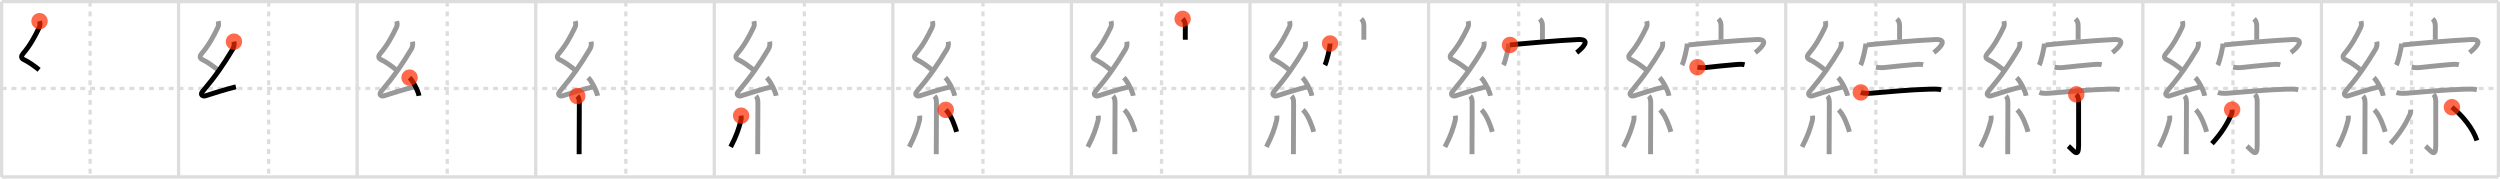 <svg width="1526px" height="109px" viewBox="0 0 1526 109" xmlns="http://www.w3.org/2000/svg" xmlns:xlink="http://www.w3.org/1999/xlink" xml:space="preserve" version="1.1"  baseProfile="full">
<line x1="1" y1="1" x2="1525" y2="1" style="stroke:#ddd;stroke-width:2" />
<line x1="1" y1="1" x2="1" y2="108" style="stroke:#ddd;stroke-width:2" />
<line x1="1" y1="108" x2="1525" y2="108" style="stroke:#ddd;stroke-width:2" />
<line x1="1525" y1="1" x2="1525" y2="108" style="stroke:#ddd;stroke-width:2" />
<line x1="109" y1="1" x2="109" y2="108" style="stroke:#ddd;stroke-width:2" />
<line x1="218" y1="1" x2="218" y2="108" style="stroke:#ddd;stroke-width:2" />
<line x1="327" y1="1" x2="327" y2="108" style="stroke:#ddd;stroke-width:2" />
<line x1="436" y1="1" x2="436" y2="108" style="stroke:#ddd;stroke-width:2" />
<line x1="545" y1="1" x2="545" y2="108" style="stroke:#ddd;stroke-width:2" />
<line x1="654" y1="1" x2="654" y2="108" style="stroke:#ddd;stroke-width:2" />
<line x1="763" y1="1" x2="763" y2="108" style="stroke:#ddd;stroke-width:2" />
<line x1="872" y1="1" x2="872" y2="108" style="stroke:#ddd;stroke-width:2" />
<line x1="981" y1="1" x2="981" y2="108" style="stroke:#ddd;stroke-width:2" />
<line x1="1090" y1="1" x2="1090" y2="108" style="stroke:#ddd;stroke-width:2" />
<line x1="1199" y1="1" x2="1199" y2="108" style="stroke:#ddd;stroke-width:2" />
<line x1="1308" y1="1" x2="1308" y2="108" style="stroke:#ddd;stroke-width:2" />
<line x1="1417" y1="1" x2="1417" y2="108" style="stroke:#ddd;stroke-width:2" />
<line x1="1" y1="54" x2="1525" y2="54" style="stroke:#ddd;stroke-width:2;stroke-dasharray:3 3" />
<line x1="55" y1="1" x2="55" y2="108" style="stroke:#ddd;stroke-width:2;stroke-dasharray:3 3" />
<line x1="164" y1="1" x2="164" y2="108" style="stroke:#ddd;stroke-width:2;stroke-dasharray:3 3" />
<line x1="273" y1="1" x2="273" y2="108" style="stroke:#ddd;stroke-width:2;stroke-dasharray:3 3" />
<line x1="382" y1="1" x2="382" y2="108" style="stroke:#ddd;stroke-width:2;stroke-dasharray:3 3" />
<line x1="491" y1="1" x2="491" y2="108" style="stroke:#ddd;stroke-width:2;stroke-dasharray:3 3" />
<line x1="600" y1="1" x2="600" y2="108" style="stroke:#ddd;stroke-width:2;stroke-dasharray:3 3" />
<line x1="709" y1="1" x2="709" y2="108" style="stroke:#ddd;stroke-width:2;stroke-dasharray:3 3" />
<line x1="818" y1="1" x2="818" y2="108" style="stroke:#ddd;stroke-width:2;stroke-dasharray:3 3" />
<line x1="927" y1="1" x2="927" y2="108" style="stroke:#ddd;stroke-width:2;stroke-dasharray:3 3" />
<line x1="1036" y1="1" x2="1036" y2="108" style="stroke:#ddd;stroke-width:2;stroke-dasharray:3 3" />
<line x1="1145" y1="1" x2="1145" y2="108" style="stroke:#ddd;stroke-width:2;stroke-dasharray:3 3" />
<line x1="1254" y1="1" x2="1254" y2="108" style="stroke:#ddd;stroke-width:2;stroke-dasharray:3 3" />
<line x1="1363" y1="1" x2="1363" y2="108" style="stroke:#ddd;stroke-width:2;stroke-dasharray:3 3" />
<line x1="1472" y1="1" x2="1472" y2="108" style="stroke:#ddd;stroke-width:2;stroke-dasharray:3 3" />
<path d="M24.13,12.92c0.34,1.34,0.5,2.4-0.17,3.8c-2.7,5.65-5.57,10.99-10.05,16.22C13.0,34,12.75,35.5,14.4,36.3c3.47,1.67,6.38,3.86,9.47,6.31" style="fill:none;stroke:black;stroke-width:3" />
<circle cx="24.13" cy="12.92" r="5" stroke-width="0" fill="#FF2A00" opacity="0.7" />
<path d="M133.13,12.92c0.34,1.34,0.5,2.4-0.17,3.8c-2.7,5.65-5.57,10.99-10.05,16.22C122.0,34,121.75,35.5,123.4,36.3c3.47,1.67,6.38,3.86,9.47,6.31" style="fill:none;stroke:#999;stroke-width:3" />
<path d="M142.8,25.43c0.32,1.57,0.04,3.27-0.7,4.5c-5.57,9.32-10.36,16.32-18.53,26.02c-1.7,2.02,0.46,2.98,1.65,2.59c5-1.61,12.37-3.99,18.79-5.53" style="fill:none;stroke:black;stroke-width:3" />
<circle cx="142.8" cy="25.43" r="5" stroke-width="0" fill="#FF2A00" opacity="0.7" />
<path d="M242.13,12.92c0.34,1.34,0.5,2.4-0.17,3.8c-2.7,5.65-5.57,10.99-10.05,16.22C231.0,34,230.75,35.5,232.4,36.3c3.47,1.67,6.38,3.86,9.47,6.31" style="fill:none;stroke:#999;stroke-width:3" />
<path d="M251.8,25.43c0.32,1.57,0.04,3.27-0.7,4.5c-5.57,9.32-10.36,16.32-18.53,26.02c-1.7,2.02,0.46,2.98,1.65,2.59c5-1.61,12.37-3.99,18.79-5.53" style="fill:none;stroke:#999;stroke-width:3" />
<path d="M250.0,47.38c2.03,1.96,5.24,8.05,5.75,11.1" style="fill:none;stroke:black;stroke-width:3" />
<circle cx="250.0" cy="47.38" r="5" stroke-width="0" fill="#FF2A00" opacity="0.7" />
<path d="M351.13,12.92c0.34,1.34,0.5,2.4-0.17,3.8c-2.7,5.65-5.57,10.99-10.05,16.22C340.0,34,339.75,35.5,341.4,36.3c3.47,1.67,6.38,3.86,9.47,6.31" style="fill:none;stroke:#999;stroke-width:3" />
<path d="M360.8,25.43c0.32,1.57,0.04,3.27-0.7,4.5c-5.57,9.32-10.36,16.32-18.53,26.02c-1.7,2.02,0.46,2.98,1.65,2.59c5-1.61,12.37-3.99,18.79-5.53" style="fill:none;stroke:#999;stroke-width:3" />
<path d="M359.0,47.38c2.03,1.96,5.24,8.05,5.75,11.1" style="fill:none;stroke:#999;stroke-width:3" />
<path d="M352.39,58.62c1,1,1.23,2.34,1.23,4.59c0,6.26-0.07,17.16-0.1,24.92c-0.01,2.37-0.02,4.44-0.02,6" style="fill:none;stroke:black;stroke-width:3" />
<circle cx="352.39" cy="58.62" r="5" stroke-width="0" fill="#FF2A00" opacity="0.7" />
<path d="M460.13,12.92c0.34,1.34,0.5,2.4-0.17,3.8c-2.7,5.65-5.57,10.99-10.05,16.22C449.0,34,448.75,35.5,450.4,36.3c3.47,1.67,6.38,3.86,9.47,6.31" style="fill:none;stroke:#999;stroke-width:3" />
<path d="M469.8,25.43c0.32,1.57,0.04,3.27-0.7,4.5c-5.57,9.32-10.36,16.32-18.53,26.02c-1.7,2.02,0.46,2.98,1.65,2.59c5-1.61,12.37-3.99,18.79-5.53" style="fill:none;stroke:#999;stroke-width:3" />
<path d="M468.0,47.38c2.03,1.96,5.24,8.05,5.75,11.1" style="fill:none;stroke:#999;stroke-width:3" />
<path d="M461.39,58.62c1,1,1.23,2.34,1.23,4.59c0,6.26-0.07,17.16-0.1,24.92c-0.01,2.37-0.02,4.44-0.02,6" style="fill:none;stroke:#999;stroke-width:3" />
<path d="M452.38,70.6c0.11,0.91,0.06,2.18-0.11,2.84C451.0,78.38,449.62,82.75,446.0,89.68" style="fill:none;stroke:black;stroke-width:3" />
<circle cx="452.38" cy="70.6" r="5" stroke-width="0" fill="#FF2A00" opacity="0.7" />
<path d="M569.13,12.92c0.34,1.34,0.5,2.4-0.17,3.8c-2.7,5.65-5.57,10.99-10.05,16.22C558.0,34,557.75,35.5,559.4,36.3c3.47,1.67,6.38,3.86,9.47,6.31" style="fill:none;stroke:#999;stroke-width:3" />
<path d="M578.8,25.43c0.32,1.57,0.04,3.27-0.7,4.5c-5.57,9.32-10.36,16.32-18.53,26.02c-1.7,2.02,0.46,2.98,1.65,2.59c5-1.61,12.37-3.99,18.79-5.53" style="fill:none;stroke:#999;stroke-width:3" />
<path d="M577.0,47.38c2.03,1.96,5.24,8.05,5.75,11.1" style="fill:none;stroke:#999;stroke-width:3" />
<path d="M570.39,58.62c1,1,1.23,2.34,1.23,4.59c0,6.26-0.07,17.16-0.1,24.92c-0.01,2.37-0.02,4.44-0.02,6" style="fill:none;stroke:#999;stroke-width:3" />
<path d="M561.38,70.6c0.11,0.91,0.06,2.18-0.11,2.84C560.0,78.38,558.62,82.75,555.0,89.68" style="fill:none;stroke:#999;stroke-width:3" />
<path d="M577.3,67.04c3.31,3.18,5.85,10.56,6.62,13.44" style="fill:none;stroke:black;stroke-width:3" />
<circle cx="577.3" cy="67.04" r="5" stroke-width="0" fill="#FF2A00" opacity="0.7" />
<path d="M678.13,12.92c0.34,1.34,0.5,2.4-0.17,3.8c-2.7,5.65-5.57,10.99-10.05,16.22C667.0,34,666.75,35.5,668.4,36.3c3.47,1.67,6.38,3.86,9.47,6.31" style="fill:none;stroke:#999;stroke-width:3" />
<path d="M687.8,25.43c0.32,1.57,0.04,3.27-0.7,4.5c-5.57,9.32-10.36,16.32-18.53,26.02c-1.7,2.02,0.46,2.98,1.65,2.59c5-1.61,12.37-3.99,18.79-5.53" style="fill:none;stroke:#999;stroke-width:3" />
<path d="M686.0,47.38c2.03,1.96,5.24,8.05,5.75,11.1" style="fill:none;stroke:#999;stroke-width:3" />
<path d="M679.39,58.62c1,1,1.23,2.34,1.23,4.59c0,6.26-0.07,17.16-0.1,24.92c-0.01,2.37-0.02,4.44-0.02,6" style="fill:none;stroke:#999;stroke-width:3" />
<path d="M670.38,70.6c0.11,0.91,0.06,2.18-0.11,2.84C669.0,78.38,667.62,82.75,664.0,89.68" style="fill:none;stroke:#999;stroke-width:3" />
<path d="M686.3,67.04c3.31,3.18,5.85,10.56,6.62,13.44" style="fill:none;stroke:#999;stroke-width:3" />
<path d="M721.88,11.5c1.12,1.12,1.63,2.38,1.63,4.38c0,3.5-0.01,5.9-0.01,8.37" style="fill:none;stroke:black;stroke-width:3" />
<circle cx="721.88" cy="11.5" r="5" stroke-width="0" fill="#FF2A00" opacity="0.7" />
<path d="M787.13,12.92c0.34,1.34,0.5,2.4-0.17,3.8c-2.7,5.65-5.57,10.99-10.05,16.22C776.0,34,775.75,35.5,777.4,36.3c3.47,1.67,6.38,3.86,9.47,6.31" style="fill:none;stroke:#999;stroke-width:3" />
<path d="M796.8,25.43c0.32,1.57,0.04,3.27-0.7,4.5c-5.57,9.32-10.36,16.32-18.53,26.02c-1.7,2.02,0.46,2.98,1.65,2.59c5-1.61,12.37-3.99,18.79-5.53" style="fill:none;stroke:#999;stroke-width:3" />
<path d="M795.0,47.38c2.03,1.96,5.24,8.05,5.75,11.1" style="fill:none;stroke:#999;stroke-width:3" />
<path d="M788.39,58.62c1,1,1.23,2.34,1.23,4.59c0,6.26-0.07,17.16-0.1,24.92c-0.01,2.37-0.02,4.44-0.02,6" style="fill:none;stroke:#999;stroke-width:3" />
<path d="M779.38,70.6c0.11,0.91,0.06,2.18-0.11,2.84C778.0,78.38,776.62,82.75,773.0,89.68" style="fill:none;stroke:#999;stroke-width:3" />
<path d="M795.3,67.04c3.31,3.18,5.85,10.56,6.62,13.44" style="fill:none;stroke:#999;stroke-width:3" />
<path d="M830.88,11.5c1.12,1.12,1.63,2.38,1.63,4.38c0,3.5-0.01,5.9-0.01,8.37" style="fill:none;stroke:#999;stroke-width:3" />
<path d="M811.88,26.56c0,2.7-2.18,11.4-3.17,13.2" style="fill:none;stroke:black;stroke-width:3" />
<circle cx="811.88" cy="26.56" r="5" stroke-width="0" fill="#FF2A00" opacity="0.7" />
<path d="M896.13,12.92c0.34,1.34,0.5,2.4-0.17,3.8c-2.7,5.65-5.57,10.99-10.05,16.22C885.0,34,884.75,35.5,886.4,36.3c3.47,1.67,6.38,3.86,9.47,6.31" style="fill:none;stroke:#999;stroke-width:3" />
<path d="M905.8,25.43c0.32,1.57,0.04,3.27-0.7,4.5c-5.57,9.32-10.36,16.32-18.53,26.02c-1.7,2.02,0.46,2.98,1.65,2.59c5-1.61,12.37-3.99,18.79-5.53" style="fill:none;stroke:#999;stroke-width:3" />
<path d="M904.0,47.38c2.03,1.96,5.24,8.05,5.75,11.1" style="fill:none;stroke:#999;stroke-width:3" />
<path d="M897.39,58.62c1,1,1.23,2.34,1.23,4.59c0,6.26-0.07,17.16-0.1,24.92c-0.01,2.37-0.02,4.44-0.02,6" style="fill:none;stroke:#999;stroke-width:3" />
<path d="M888.38,70.6c0.11,0.91,0.06,2.18-0.11,2.84C887.0,78.38,885.62,82.75,882.0,89.68" style="fill:none;stroke:#999;stroke-width:3" />
<path d="M904.3,67.04c3.31,3.18,5.85,10.56,6.62,13.44" style="fill:none;stroke:#999;stroke-width:3" />
<path d="M939.88,11.5c1.12,1.12,1.63,2.38,1.63,4.38c0,3.5-0.01,5.9-0.01,8.37" style="fill:none;stroke:#999;stroke-width:3" />
<path d="M920.88,26.56c0,2.7-2.18,11.4-3.17,13.2" style="fill:none;stroke:#999;stroke-width:3" />
<path d="M921.69,27.44c6.83-0.77,30.18-2.81,41.53-3.3c8.66-0.37,2.28,5.62-0.82,7.95" style="fill:none;stroke:black;stroke-width:3" />
<circle cx="921.69" cy="27.44" r="5" stroke-width="0" fill="#FF2A00" opacity="0.7" />
<path d="M1005.13,12.92c0.34,1.34,0.5,2.4-0.17,3.8c-2.7,5.65-5.57,10.99-10.05,16.22C994.0,34,993.75,35.5,995.4,36.3c3.47,1.67,6.38,3.86,9.47,6.31" style="fill:none;stroke:#999;stroke-width:3" />
<path d="M1014.8,25.43c0.32,1.57,0.04,3.27-0.7,4.5c-5.57,9.32-10.36,16.32-18.53,26.02c-1.7,2.02,0.46,2.98,1.65,2.59c5-1.61,12.37-3.99,18.79-5.53" style="fill:none;stroke:#999;stroke-width:3" />
<path d="M1013.0,47.38c2.03,1.96,5.24,8.05,5.75,11.1" style="fill:none;stroke:#999;stroke-width:3" />
<path d="M1006.39,58.62c1,1,1.23,2.34,1.23,4.59c0,6.26-0.07,17.16-0.1,24.92c-0.01,2.37-0.02,4.44-0.02,6" style="fill:none;stroke:#999;stroke-width:3" />
<path d="M997.38,70.6c0.11,0.91,0.06,2.18-0.11,2.84C996.0,78.38,994.62,82.75,991.0,89.68" style="fill:none;stroke:#999;stroke-width:3" />
<path d="M1013.3,67.04c3.31,3.18,5.85,10.56,6.62,13.44" style="fill:none;stroke:#999;stroke-width:3" />
<path d="M1048.88,11.5c1.12,1.12,1.63,2.38,1.63,4.38c0,3.5-0.01,5.9-0.01,8.37" style="fill:none;stroke:#999;stroke-width:3" />
<path d="M1029.88,26.56c0,2.7-2.18,11.4-3.17,13.2" style="fill:none;stroke:#999;stroke-width:3" />
<path d="M1030.69,27.44c6.83-0.77,30.18-2.81,41.53-3.3c8.66-0.37,2.28,5.62-0.82,7.95" style="fill:none;stroke:#999;stroke-width:3" />
<path d="M1036.1,40.99c2.03,0.39,3.93,0.37,5.67,0.18c4.83-0.53,12.71-1.38,17.62-1.75c1.82-0.13,3.69-0.34,5.49,0.1" style="fill:none;stroke:black;stroke-width:3" />
<circle cx="1036.1" cy="40.99" r="5" stroke-width="0" fill="#FF2A00" opacity="0.7" />
<path d="M1114.13,12.92c0.34,1.34,0.5,2.4-0.17,3.8c-2.7,5.65-5.57,10.99-10.05,16.22C1103.0,34,1102.75,35.5,1104.4,36.3c3.47,1.67,6.38,3.86,9.47,6.31" style="fill:none;stroke:#999;stroke-width:3" />
<path d="M1123.8,25.43c0.32,1.57,0.04,3.27-0.7,4.5c-5.57,9.32-10.36,16.32-18.53,26.02c-1.7,2.02,0.46,2.98,1.65,2.59c5-1.61,12.37-3.99,18.79-5.53" style="fill:none;stroke:#999;stroke-width:3" />
<path d="M1122.0,47.38c2.03,1.96,5.24,8.05,5.75,11.1" style="fill:none;stroke:#999;stroke-width:3" />
<path d="M1115.39,58.62c1,1,1.23,2.34,1.23,4.59c0,6.26-0.07,17.16-0.1,24.92c-0.01,2.37-0.02,4.44-0.02,6" style="fill:none;stroke:#999;stroke-width:3" />
<path d="M1106.38,70.6c0.11,0.91,0.06,2.18-0.11,2.84C1105.0,78.38,1103.62,82.75,1100.0,89.68" style="fill:none;stroke:#999;stroke-width:3" />
<path d="M1122.3,67.04c3.31,3.18,5.85,10.56,6.62,13.44" style="fill:none;stroke:#999;stroke-width:3" />
<path d="M1157.88,11.5c1.12,1.12,1.63,2.38,1.63,4.38c0,3.5-0.01,5.9-0.01,8.37" style="fill:none;stroke:#999;stroke-width:3" />
<path d="M1138.88,26.56c0,2.7-2.18,11.4-3.17,13.2" style="fill:none;stroke:#999;stroke-width:3" />
<path d="M1139.69,27.44c6.83-0.77,30.18-2.81,41.53-3.3c8.66-0.37,2.28,5.62-0.82,7.95" style="fill:none;stroke:#999;stroke-width:3" />
<path d="M1145.1,40.99c2.03,0.39,3.93,0.37,5.67,0.18c4.83-0.53,12.71-1.38,17.62-1.75c1.82-0.13,3.69-0.34,5.49,0.1" style="fill:none;stroke:#999;stroke-width:3" />
<path d="M1135.83,56.42c2.58,0.92,5.77,0.52,8.42,0.3c8.59-0.72,22.5-2.03,33.38-2.29c2.42-0.06,4.86-0.18,7.24,0.33" style="fill:none;stroke:black;stroke-width:3" />
<circle cx="1135.83" cy="56.42" r="5" stroke-width="0" fill="#FF2A00" opacity="0.7" />
<path d="M1223.13,12.92c0.34,1.34,0.5,2.4-0.17,3.8c-2.7,5.65-5.57,10.99-10.05,16.22C1212.0,34,1211.75,35.5,1213.4,36.3c3.47,1.67,6.38,3.86,9.47,6.31" style="fill:none;stroke:#999;stroke-width:3" />
<path d="M1232.8,25.43c0.32,1.57,0.04,3.27-0.7,4.5c-5.57,9.32-10.36,16.32-18.53,26.02c-1.7,2.02,0.46,2.98,1.65,2.59c5-1.61,12.37-3.99,18.79-5.53" style="fill:none;stroke:#999;stroke-width:3" />
<path d="M1231.0,47.38c2.03,1.96,5.24,8.05,5.75,11.1" style="fill:none;stroke:#999;stroke-width:3" />
<path d="M1224.39,58.62c1,1,1.23,2.34,1.23,4.59c0,6.26-0.07,17.16-0.1,24.92c-0.01,2.37-0.02,4.44-0.02,6" style="fill:none;stroke:#999;stroke-width:3" />
<path d="M1215.38,70.6c0.11,0.91,0.06,2.18-0.11,2.84C1214.0,78.38,1212.62,82.75,1209.0,89.68" style="fill:none;stroke:#999;stroke-width:3" />
<path d="M1231.3,67.04c3.31,3.18,5.85,10.56,6.62,13.44" style="fill:none;stroke:#999;stroke-width:3" />
<path d="M1266.88,11.5c1.12,1.12,1.63,2.38,1.63,4.38c0,3.5-0.01,5.9-0.01,8.37" style="fill:none;stroke:#999;stroke-width:3" />
<path d="M1247.88,26.56c0,2.7-2.18,11.4-3.17,13.2" style="fill:none;stroke:#999;stroke-width:3" />
<path d="M1248.69,27.44c6.83-0.77,30.18-2.81,41.53-3.3c8.66-0.37,2.28,5.62-0.82,7.95" style="fill:none;stroke:#999;stroke-width:3" />
<path d="M1254.1,40.99c2.03,0.39,3.93,0.37,5.67,0.18c4.83-0.53,12.71-1.38,17.62-1.75c1.82-0.13,3.69-0.34,5.49,0.1" style="fill:none;stroke:#999;stroke-width:3" />
<path d="M1244.83,56.42c2.58,0.92,5.77,0.52,8.42,0.3c8.59-0.72,22.5-2.03,33.38-2.29c2.42-0.06,4.86-0.18,7.24,0.33" style="fill:none;stroke:#999;stroke-width:3" />
<path d="M1267.36,57.59c0.96,0.96,1.42,2.41,1.42,4.27c0,11.26,0,23.05,0,26.89c0,8.15-3,3.18-6.24,0.44" style="fill:none;stroke:black;stroke-width:3" />
<circle cx="1267.36" cy="57.59" r="5" stroke-width="0" fill="#FF2A00" opacity="0.7" />
<path d="M1332.13,12.92c0.34,1.34,0.5,2.4-0.17,3.8c-2.7,5.65-5.57,10.99-10.05,16.22C1321.0,34,1320.75,35.5,1322.4,36.3c3.47,1.67,6.38,3.86,9.47,6.31" style="fill:none;stroke:#999;stroke-width:3" />
<path d="M1341.8,25.43c0.32,1.57,0.04,3.27-0.7,4.5c-5.57,9.32-10.36,16.32-18.53,26.02c-1.7,2.02,0.46,2.98,1.65,2.59c5-1.61,12.37-3.99,18.79-5.53" style="fill:none;stroke:#999;stroke-width:3" />
<path d="M1340.0,47.38c2.03,1.96,5.24,8.05,5.75,11.1" style="fill:none;stroke:#999;stroke-width:3" />
<path d="M1333.39,58.62c1,1,1.23,2.34,1.23,4.59c0,6.26-0.07,17.16-0.1,24.92c-0.01,2.37-0.02,4.44-0.02,6" style="fill:none;stroke:#999;stroke-width:3" />
<path d="M1324.38,70.6c0.11,0.91,0.06,2.18-0.11,2.84C1323.0,78.38,1321.62,82.75,1318.0,89.68" style="fill:none;stroke:#999;stroke-width:3" />
<path d="M1340.3,67.04c3.31,3.18,5.85,10.56,6.62,13.44" style="fill:none;stroke:#999;stroke-width:3" />
<path d="M1375.88,11.5c1.12,1.12,1.63,2.38,1.63,4.38c0,3.5-0.01,5.9-0.01,8.37" style="fill:none;stroke:#999;stroke-width:3" />
<path d="M1356.88,26.56c0,2.7-2.18,11.4-3.17,13.2" style="fill:none;stroke:#999;stroke-width:3" />
<path d="M1357.69,27.44c6.83-0.77,30.18-2.81,41.53-3.3c8.66-0.37,2.28,5.62-0.82,7.95" style="fill:none;stroke:#999;stroke-width:3" />
<path d="M1363.1,40.99c2.03,0.39,3.93,0.37,5.67,0.18c4.83-0.53,12.71-1.38,17.62-1.75c1.82-0.13,3.69-0.34,5.49,0.1" style="fill:none;stroke:#999;stroke-width:3" />
<path d="M1353.83,56.42c2.58,0.92,5.77,0.52,8.42,0.3c8.59-0.72,22.5-2.03,33.38-2.29c2.42-0.06,4.86-0.18,7.24,0.33" style="fill:none;stroke:#999;stroke-width:3" />
<path d="M1376.36,57.59c0.96,0.96,1.42,2.41,1.42,4.27c0,11.26,0,23.05,0,26.89c0,8.15-3,3.18-6.24,0.44" style="fill:none;stroke:#999;stroke-width:3" />
<path d="M1362.5,66.92c0.06,1.08-0.18,2.38-0.64,3.39C1359.25,76,1355.88,81.38,1350.18,87.69" style="fill:none;stroke:black;stroke-width:3" />
<circle cx="1362.5" cy="66.92" r="5" stroke-width="0" fill="#FF2A00" opacity="0.7" />
<path d="M1441.13,12.92c0.34,1.34,0.5,2.4-0.17,3.8c-2.7,5.65-5.57,10.99-10.05,16.22C1430.0,34,1429.75,35.5,1431.4,36.3c3.47,1.67,6.38,3.86,9.47,6.31" style="fill:none;stroke:#999;stroke-width:3" />
<path d="M1450.8,25.43c0.32,1.57,0.04,3.27-0.7,4.5c-5.57,9.32-10.36,16.32-18.53,26.02c-1.7,2.02,0.46,2.98,1.65,2.59c5-1.61,12.37-3.99,18.79-5.53" style="fill:none;stroke:#999;stroke-width:3" />
<path d="M1449.0,47.38c2.03,1.96,5.24,8.05,5.75,11.1" style="fill:none;stroke:#999;stroke-width:3" />
<path d="M1442.39,58.62c1,1,1.23,2.34,1.23,4.59c0,6.26-0.07,17.16-0.1,24.92c-0.01,2.37-0.02,4.44-0.02,6" style="fill:none;stroke:#999;stroke-width:3" />
<path d="M1433.38,70.6c0.11,0.91,0.06,2.18-0.11,2.84C1432.0,78.38,1430.62,82.75,1427.0,89.68" style="fill:none;stroke:#999;stroke-width:3" />
<path d="M1449.3,67.04c3.31,3.18,5.85,10.56,6.62,13.44" style="fill:none;stroke:#999;stroke-width:3" />
<path d="M1484.88,11.5c1.12,1.12,1.63,2.38,1.63,4.38c0,3.5-0.01,5.9-0.01,8.37" style="fill:none;stroke:#999;stroke-width:3" />
<path d="M1465.88,26.56c0,2.7-2.18,11.4-3.17,13.2" style="fill:none;stroke:#999;stroke-width:3" />
<path d="M1466.69,27.44c6.83-0.77,30.18-2.81,41.53-3.3c8.66-0.37,2.28,5.62-0.82,7.95" style="fill:none;stroke:#999;stroke-width:3" />
<path d="M1472.1,40.99c2.03,0.39,3.93,0.37,5.67,0.18c4.83-0.53,12.71-1.38,17.62-1.75c1.82-0.13,3.69-0.34,5.49,0.1" style="fill:none;stroke:#999;stroke-width:3" />
<path d="M1462.83,56.42c2.58,0.92,5.77,0.52,8.42,0.3c8.59-0.72,22.5-2.03,33.38-2.29c2.42-0.06,4.86-0.18,7.24,0.33" style="fill:none;stroke:#999;stroke-width:3" />
<path d="M1485.36,57.59c0.96,0.96,1.42,2.41,1.42,4.27c0,11.26,0,23.05,0,26.89c0,8.15-3,3.18-6.24,0.44" style="fill:none;stroke:#999;stroke-width:3" />
<path d="M1471.5,66.92c0.06,1.08-0.18,2.38-0.64,3.39C1468.25,76,1464.88,81.38,1459.18,87.69" style="fill:none;stroke:#999;stroke-width:3" />
<path d="M1496.65,65.43c6.47,5.07,12.97,13.19,15.24,20.34" style="fill:none;stroke:black;stroke-width:3" />
<circle cx="1496.65" cy="65.43" r="5" stroke-width="0" fill="#FF2A00" opacity="0.7" />
</svg>